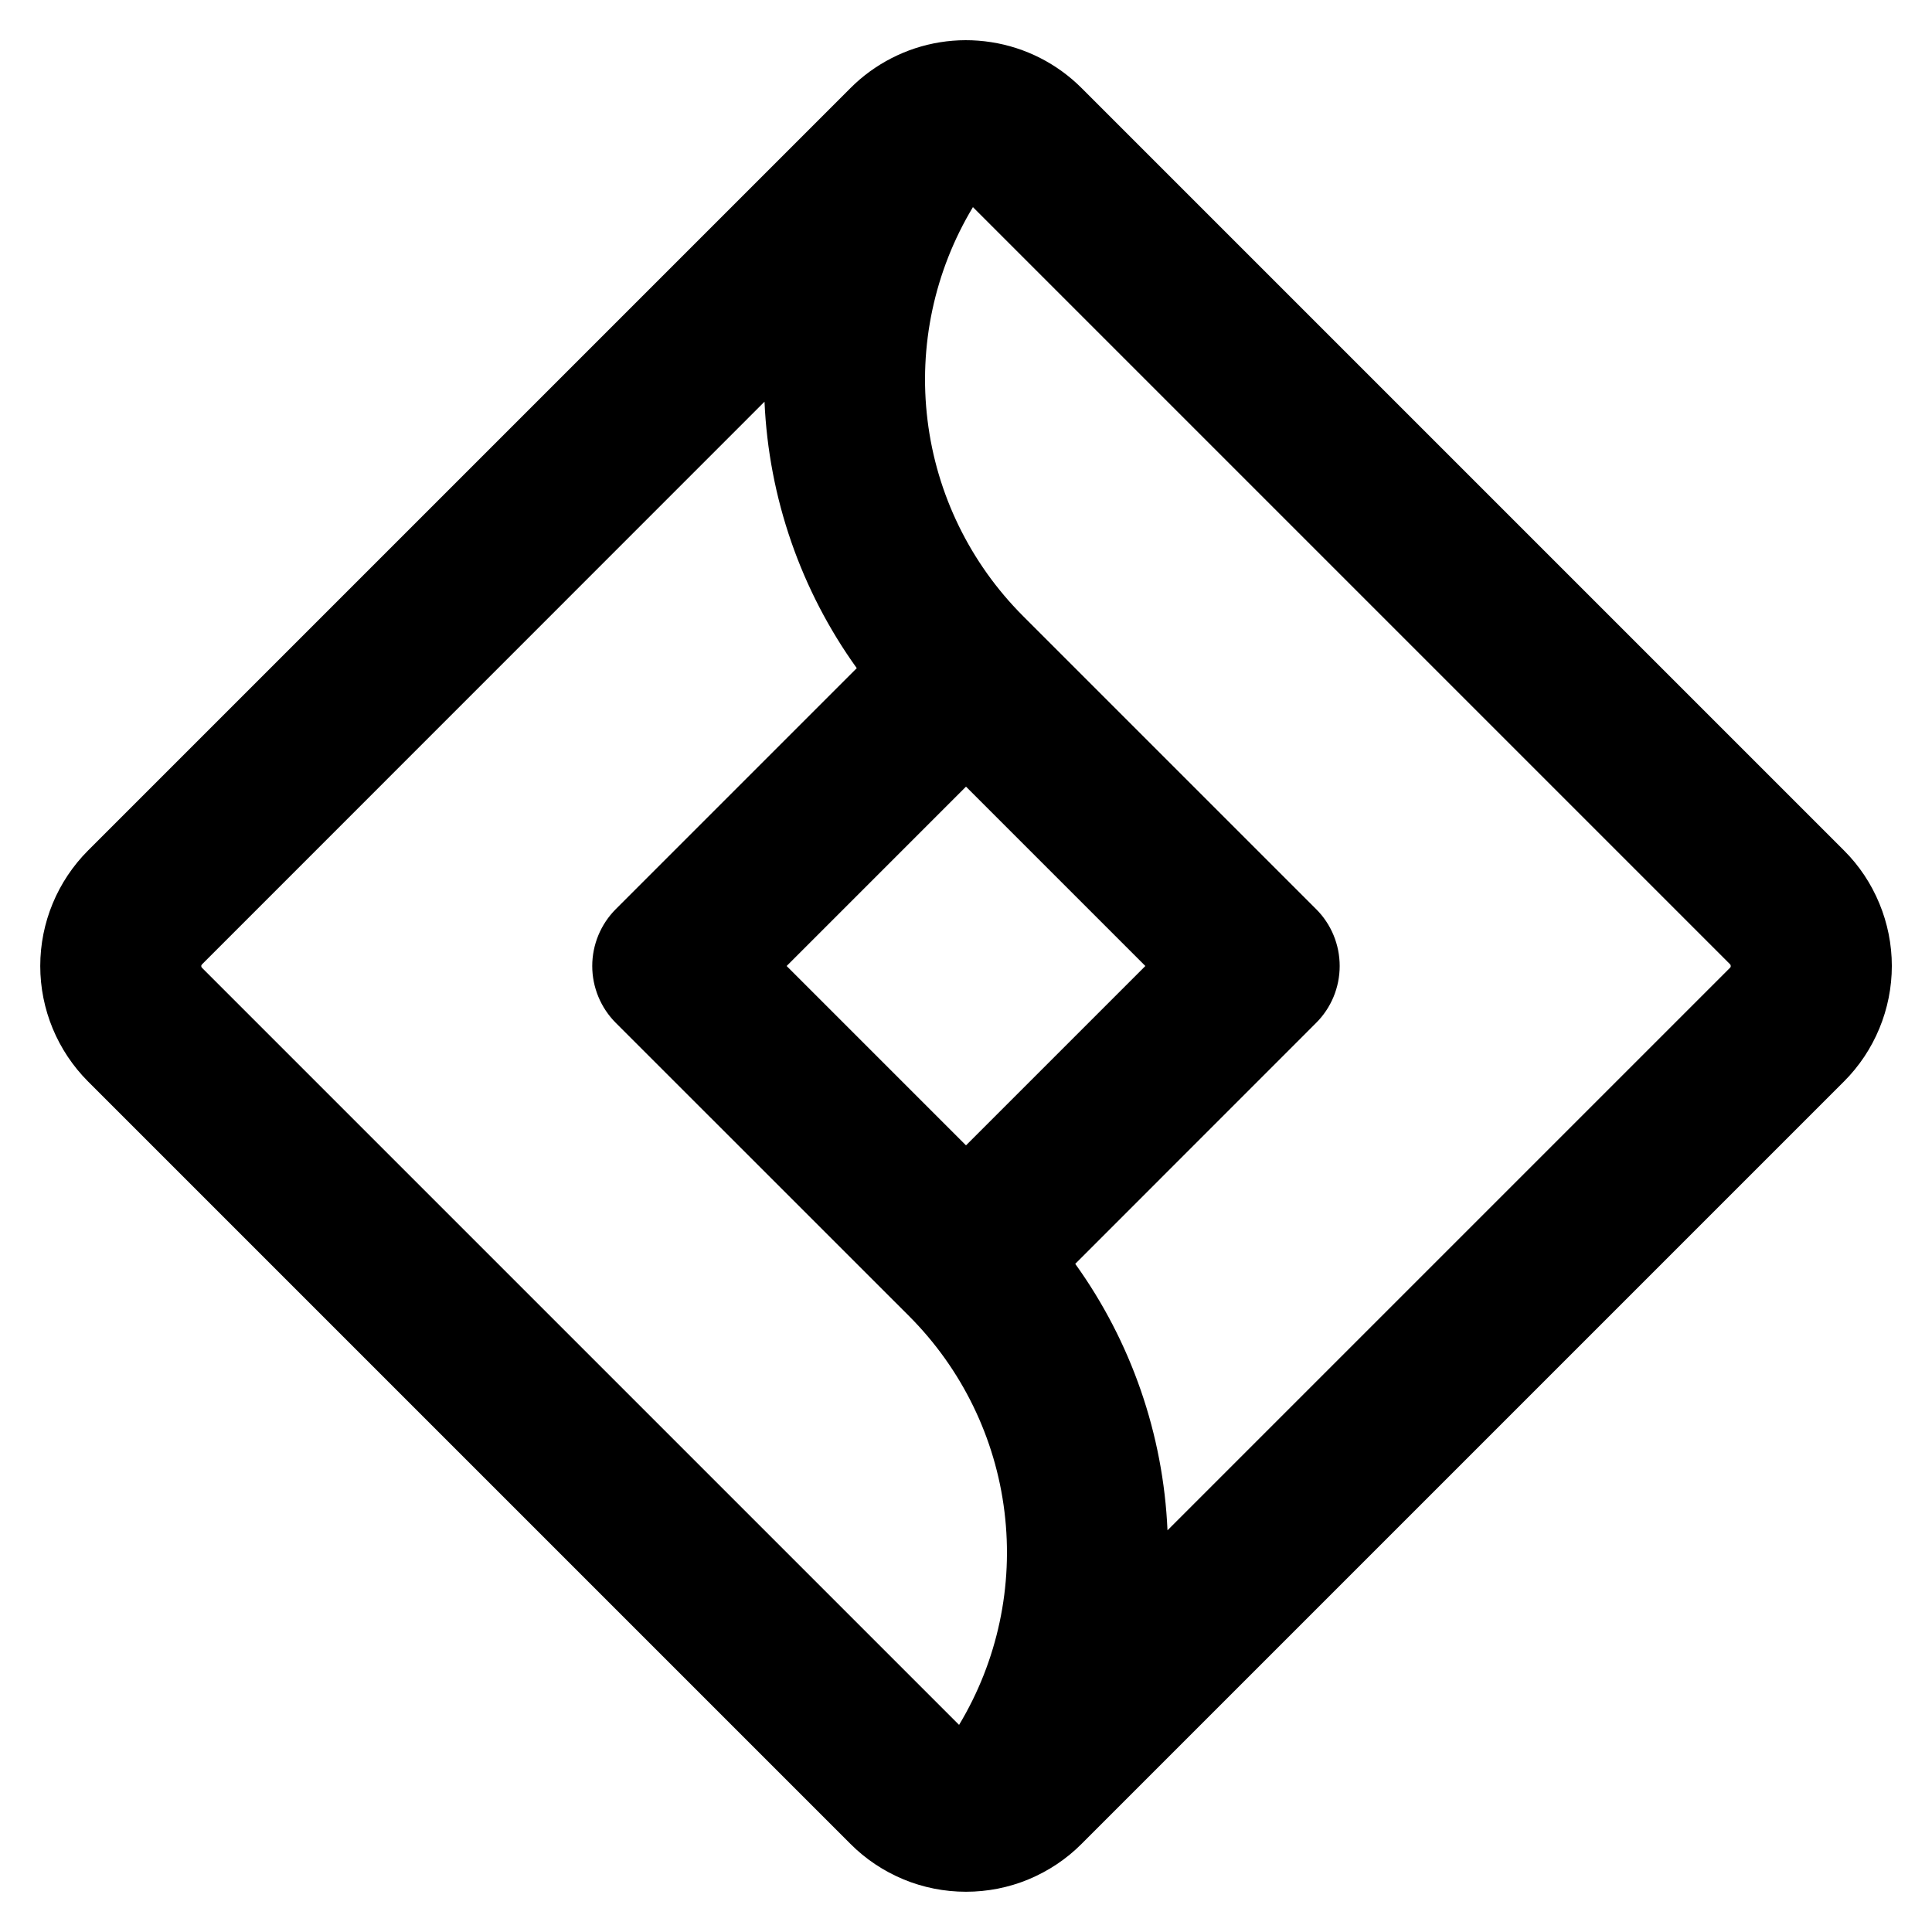<svg width="24" height="24" viewBox="0 0 24 24" fill="none" xmlns="http://www.w3.org/2000/svg">
<path fill-rule="evenodd" clip-rule="evenodd" d="M11.072 0.724C11.454 0.527 11.889 0.457 12.314 0.524C12.739 0.59 13.132 0.79 13.436 1.094L22.906 10.564C23.095 10.752 23.244 10.976 23.346 11.223C23.448 11.469 23.501 11.733 23.501 11.999C23.501 12.266 23.448 12.53 23.346 12.776C23.244 13.023 23.095 13.246 22.906 13.435L13.436 22.905C13.248 23.094 13.024 23.243 12.777 23.346C12.531 23.448 12.267 23.5 12 23.5C11.733 23.5 11.469 23.448 11.223 23.346C10.976 23.243 10.752 23.094 10.564 22.905L1.094 13.435C0.714 13.054 0.5 12.538 0.5 12C0.5 11.462 0.714 10.946 1.094 10.565L10.564 1.095C10.716 0.942 10.888 0.819 11.072 0.724ZM12.086 2.573C11.608 3.367 11.409 4.299 11.522 5.219C11.634 6.139 12.052 6.995 12.707 7.651L16.349 11.293C16.537 11.48 16.642 11.735 16.642 12C16.642 12.265 16.537 12.52 16.349 12.707L13.357 15.7C14.053 16.668 14.451 17.819 14.503 19.01L21.491 12.022C21.494 12.019 21.497 12.016 21.498 12.012C21.5 12.008 21.5 12.004 21.5 12C21.5 11.996 21.499 11.992 21.498 11.988C21.496 11.984 21.494 11.981 21.491 11.978L12.086 2.573ZM11.914 21.427C12.392 20.633 12.591 19.701 12.478 18.781C12.366 17.861 11.948 17.005 11.293 16.349L7.65 12.707C7.463 12.52 7.357 12.265 7.357 12C7.357 11.735 7.463 11.48 7.65 11.293L10.643 8.3C9.947 7.332 9.549 6.181 9.497 4.99L2.51 11.979C2.507 11.982 2.505 11.985 2.503 11.989C2.501 11.992 2.5 11.996 2.5 12L2.502 12.012L2.509 12.022L11.914 21.427ZM12 9.772L9.772 12L12 14.228L14.228 12L12 9.772Z" fill="currentColor"/>
</svg>
